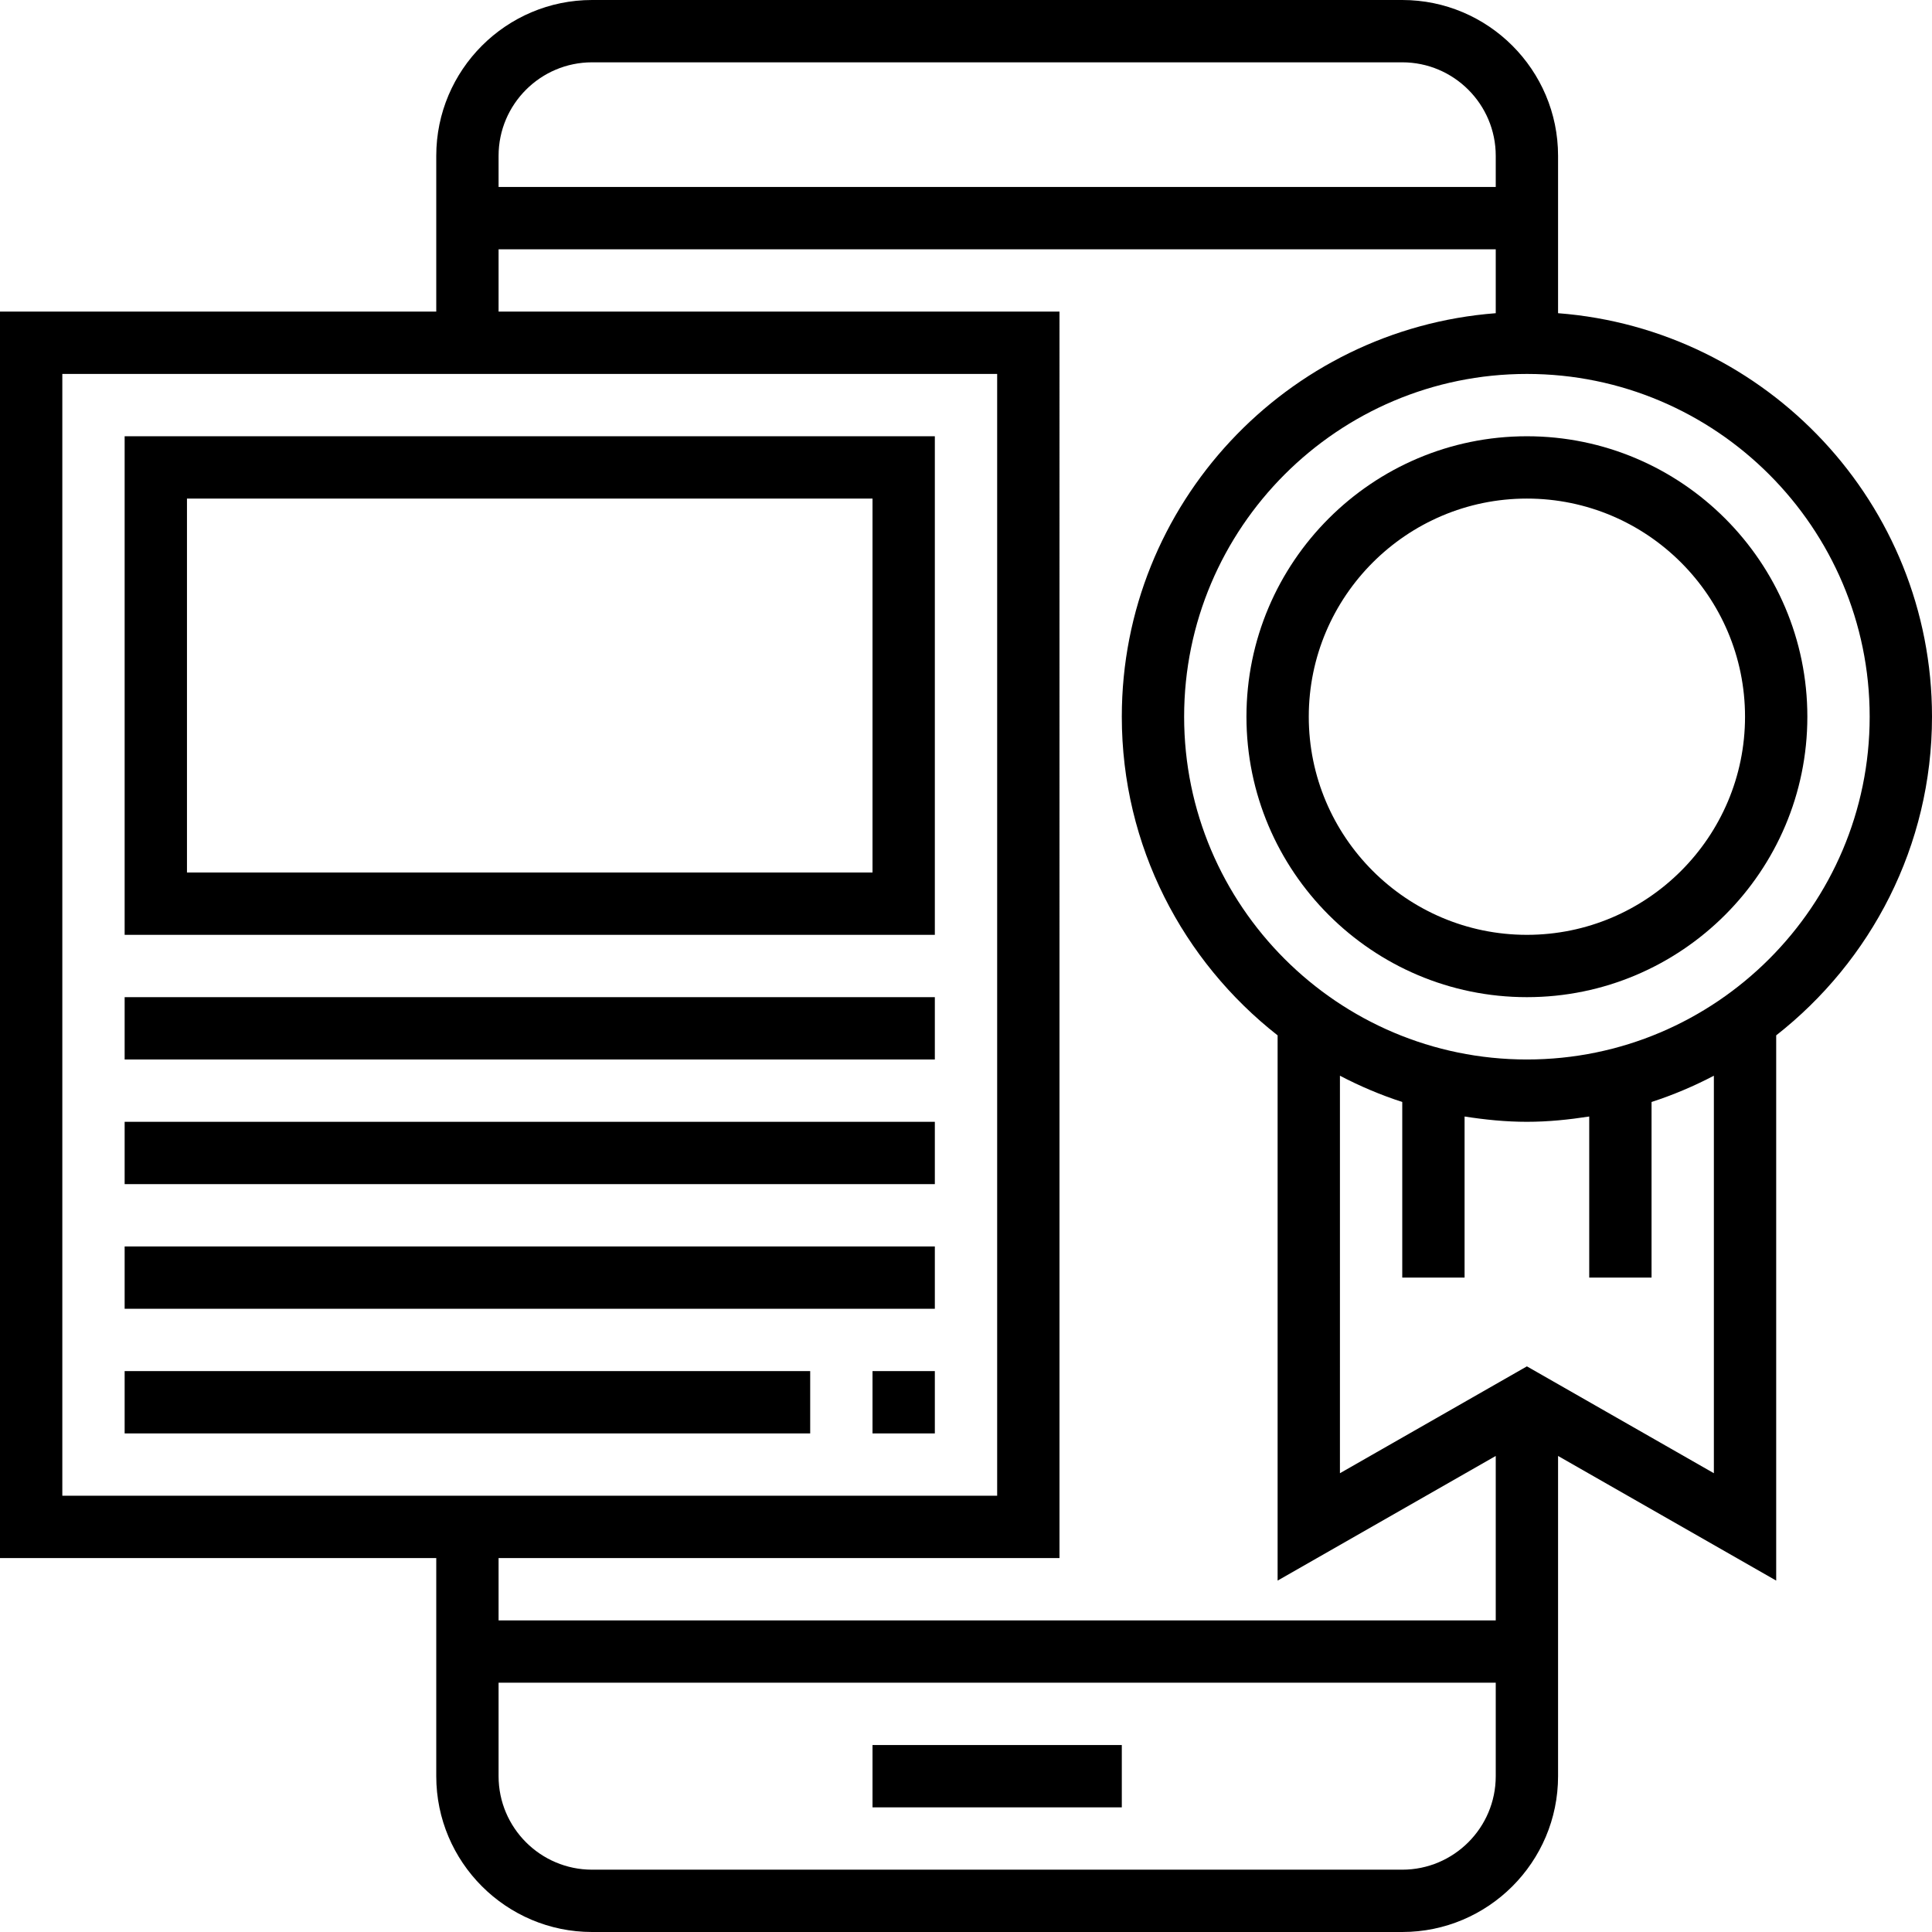 <!-- icon666.com - MILLIONS OF FREE VECTOR ICONS --><svg version="1.1" id="Capa_1" xmlns="http://www.w3.org/2000/svg" xmlns:xlink="http://www.w3.org/1999/xlink" x="0px" y="0px" viewBox="0 0 496 496" style="enable-background:new 0 0 496 496;" xml:space="preserve"><g><g><rect x="224" y="448" width="64" height="16"></rect></g></g><g><g><path d="M400,80.408V40c0-22.056-17.944-40-40-40H152c-22.056,0-40,17.944-40,40v40H0v320h112v56c0,22.056,17.944,40,40,40h208 c22.056,0,40-17.944,40-40v-82.216l56,32V265.808c24.304-19.056,40-48.6,40-81.808C496,129.352,453.608,84.512,400,80.408z M128,40c0-13.232,10.768-24,24-24h208c13.232,0,24,10.768,24,24v8H128V40z M16,384V96h240v288H16z M384,456 c0,13.232-10.768,24-24,24H152c-13.232,0-24-10.768-24-24v-24h256V456z M384,416H128v-16h144V80H128V64h256v16.408 c-53.608,4.104-96,48.944-96,103.592c0,33.208,15.696,62.752,40,81.808v139.976l56-32V416z M440,378.216l-48-27.432l-48,27.432 V276.168c5.104,2.672,10.448,4.944,16,6.744V328h16v-41.36c5.232,0.816,10.544,1.36,16,1.36s10.768-0.552,16-1.36V328h16v-45.088 c5.552-1.8,10.896-4.072,16-6.744V378.216z M392,272c-48.52,0-88-39.48-88-88s39.48-88,88-88c48.52,0,88,39.48,88,88 S440.52,272,392,272z"></path></g></g><g><g><path d="M392,112c-39.696,0-72,32.304-72,72s32.304,72,72,72s72-32.304,72-72S431.696,112,392,112z M392,240 c-30.88,0-56-25.12-56-56s25.12-56,56-56s56,25.12,56,56S422.88,240,392,240z"></path></g></g><g><g><rect x="32" y="256" width="208" height="16"></rect></g></g><g><g><rect x="32" y="288" width="208" height="16"></rect></g></g><g><g><rect x="32" y="320" width="208" height="16"></rect></g></g><g><g><rect x="32" y="352" width="176" height="16"></rect></g></g><g><g><path d="M32,112v128h208V112H32z M224,224H48v-96h176V224z"></path></g></g><g><g><rect x="224" y="352" width="16" height="16"></rect></g></g></svg>